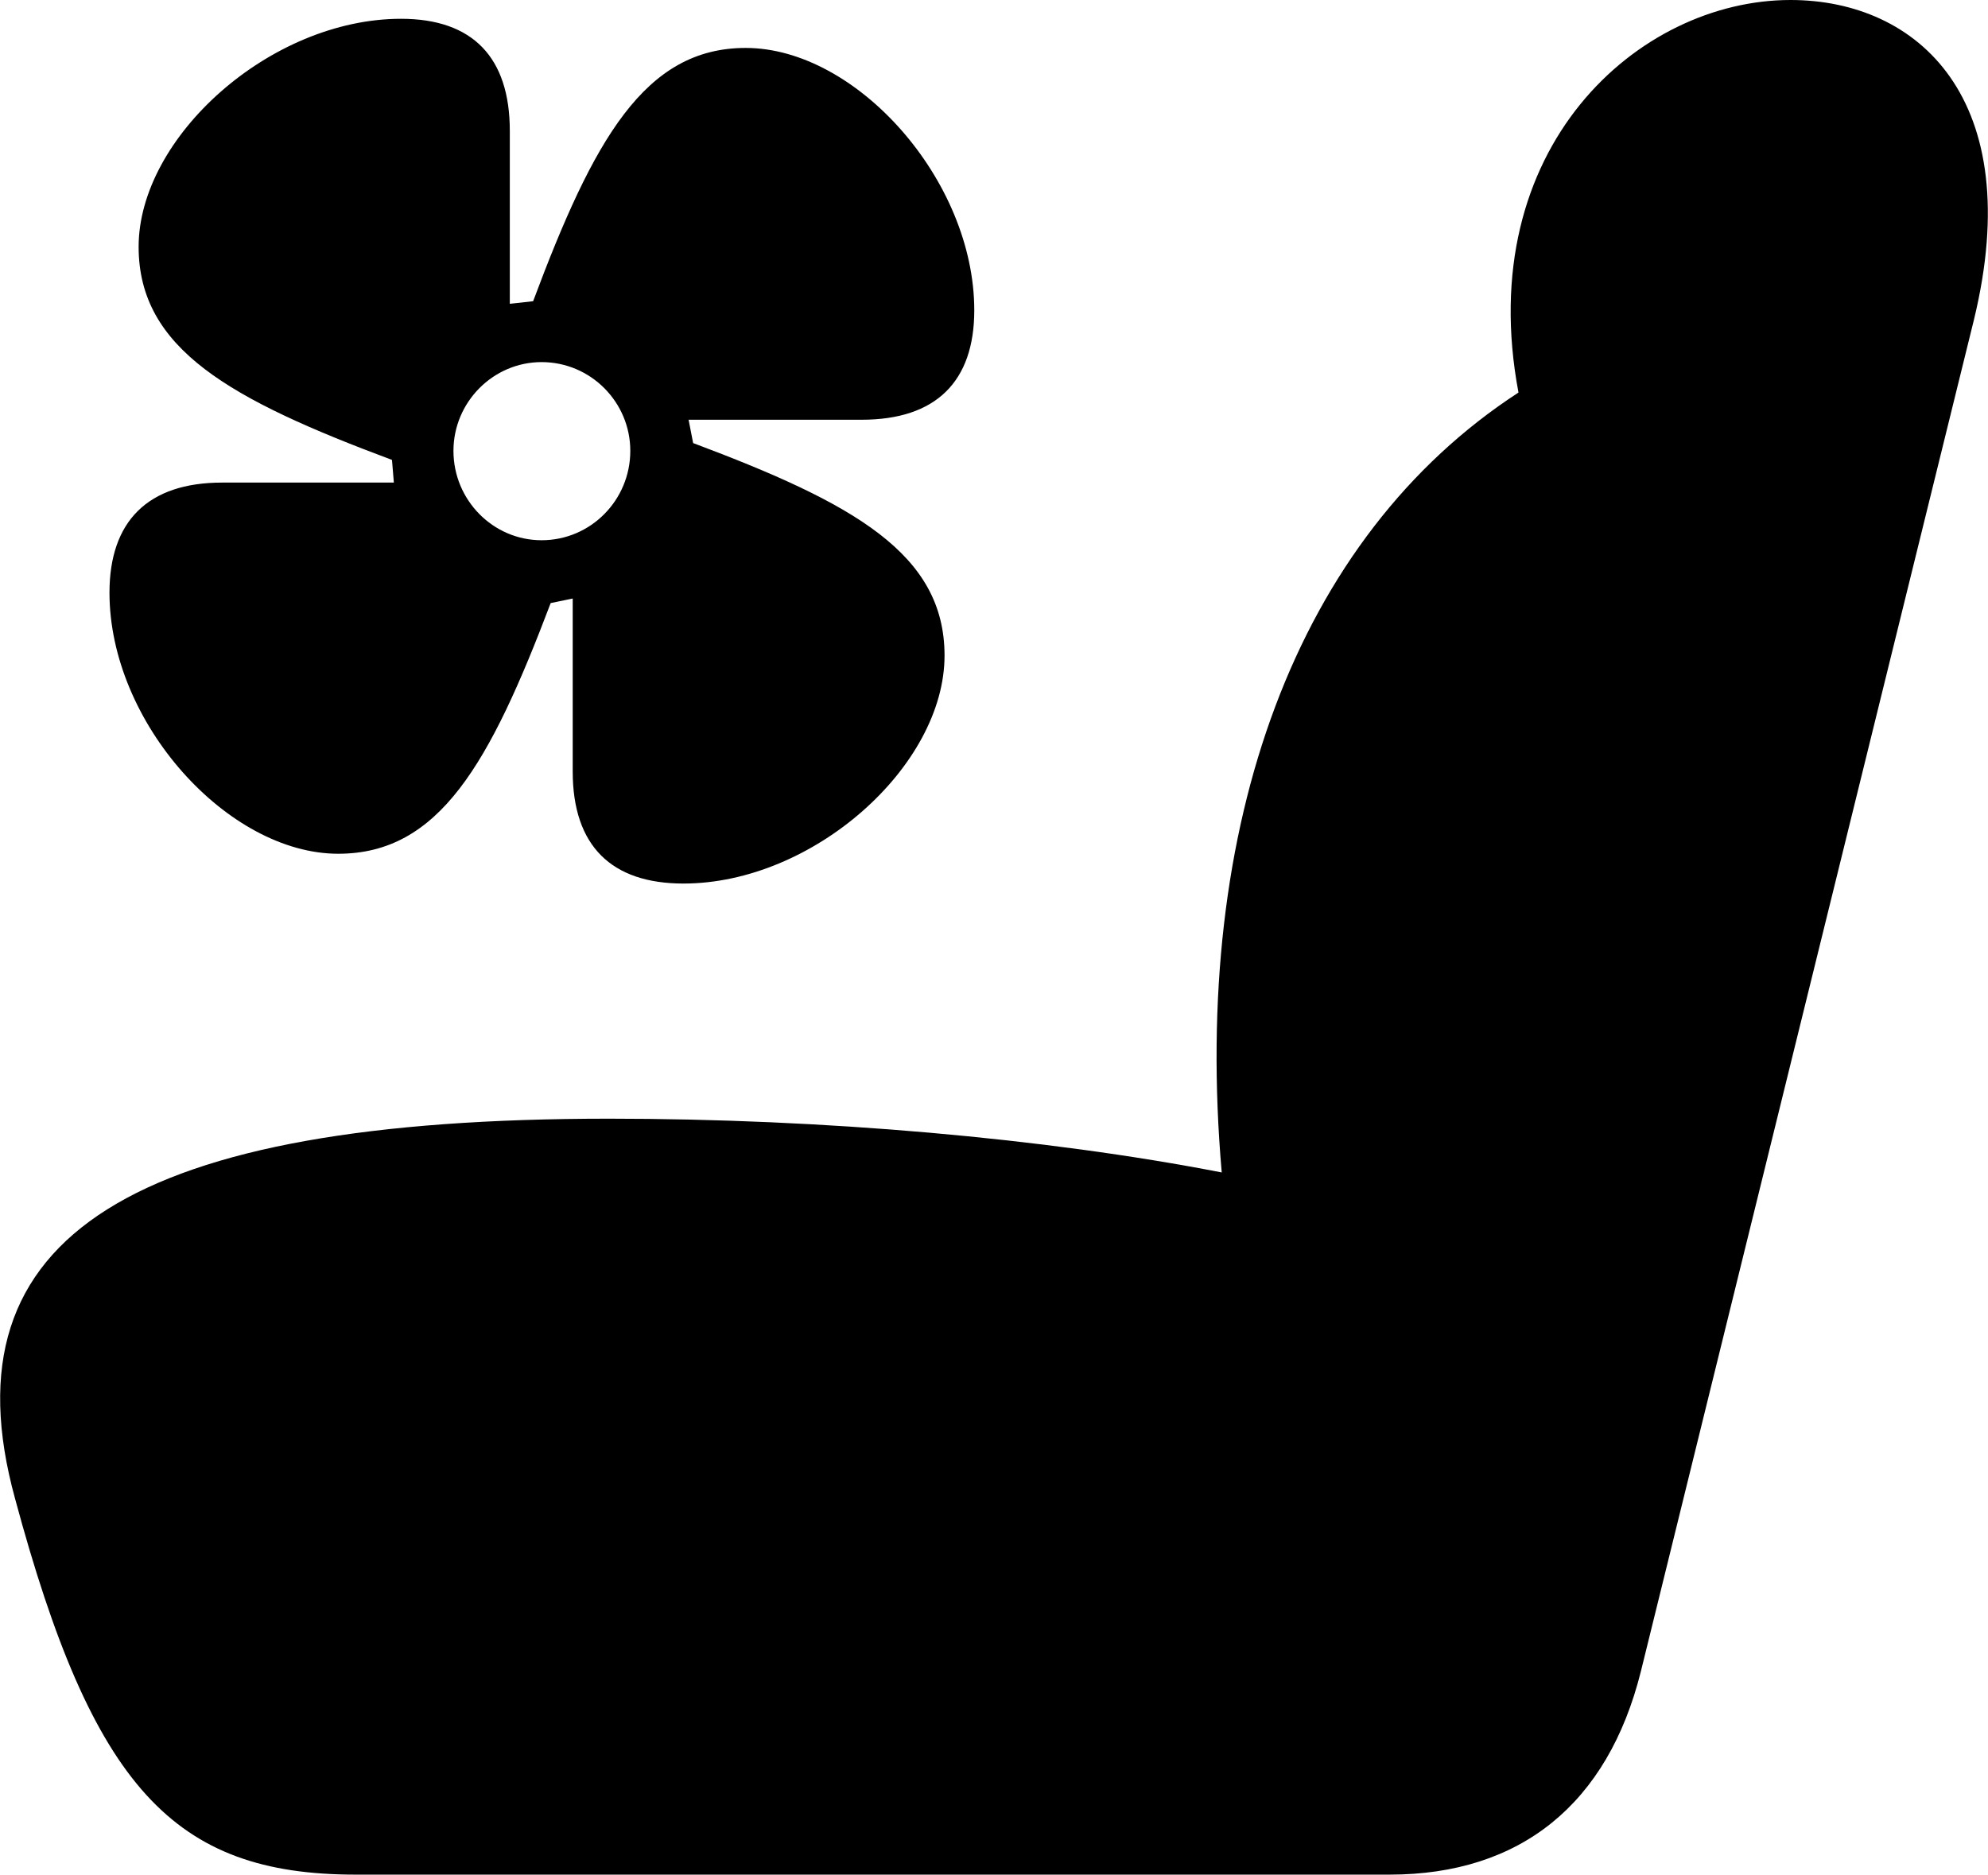 
<svg
    viewBox="0 0 30.689 28.943"
    xmlns="http://www.w3.org/2000/svg"
>
    <path
        fill="inherit"
        d="M0.231 23.13C1.431 27.59 2.68 28.94 5.49 28.94H21.451C23.471 28.94 24.82 27.85 25.331 25.8L30.471 4.94C31.3 1.53 29.61 -0 27.64 -0C25.291 -0 22.73 2.28 23.441 6.06C20.011 8.29 18.39 12.73 18.86 18.1C16.131 17.57 12.71 17.27 9.4 17.27C2.091 17.27 -0.889 19.05 0.231 23.13ZM1.69 9.15C1.69 11.16 3.521 13.18 5.221 13.18C6.78 13.18 7.561 11.79 8.501 9.31L8.841 9.24V11.91C8.841 13.06 9.441 13.64 10.55 13.64C12.55 13.64 14.581 11.83 14.581 10.12C14.581 8.55 13.181 7.77 10.7 6.84L10.63 6.48H13.3C14.45 6.48 15.04 5.89 15.04 4.79C15.04 2.78 13.22 0.74 11.511 0.74C9.95 0.74 9.161 2.16 8.23 4.65L7.87 4.69V2.02C7.87 0.89 7.301 0.29 6.191 0.29C4.17 0.29 2.14 2.12 2.14 3.81C2.14 5.39 3.561 6.17 6.051 7.1L6.08 7.45H3.43C2.28 7.45 1.69 8.05 1.69 9.15ZM8.361 8.34C7.611 8.34 7 7.72 7 6.96C7 6.21 7.611 5.59 8.361 5.59C9.12 5.59 9.73 6.21 9.73 6.96C9.73 7.72 9.12 8.34 8.361 8.34Z"
        fillRule="evenodd"
        clipRule="evenodd"
    />
</svg>
        